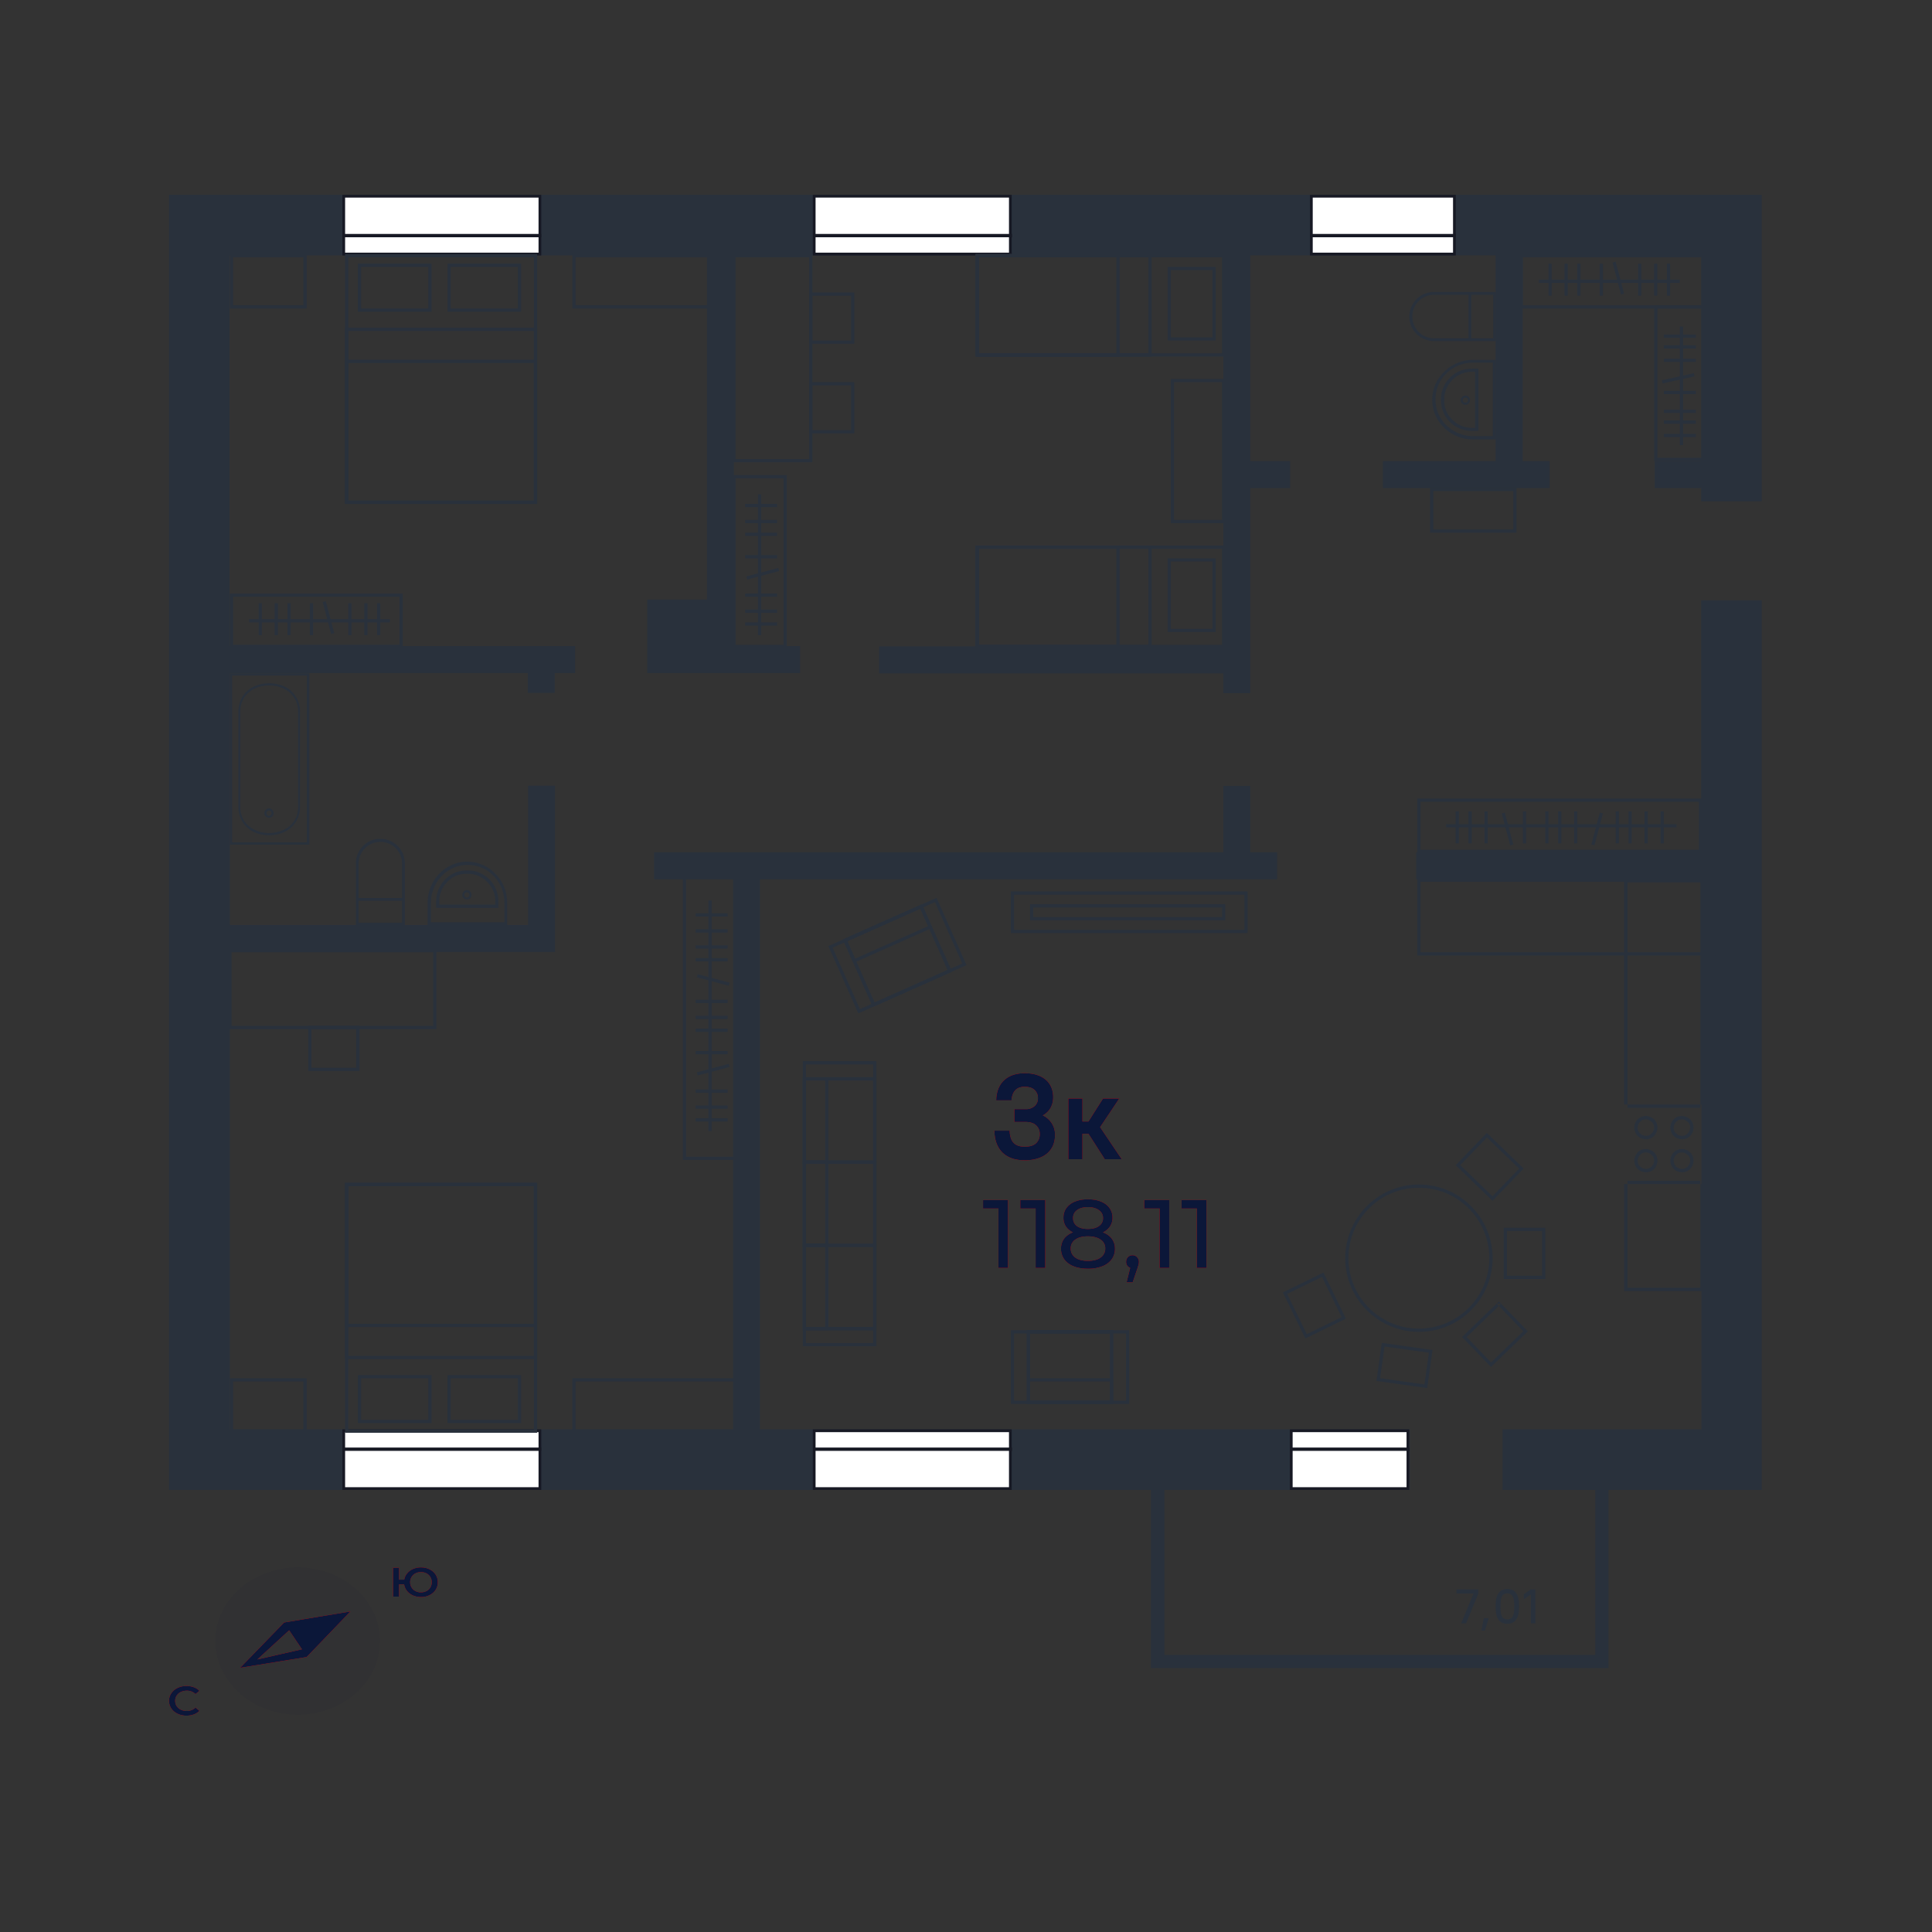 <svg width="80" height="80" fill="none" xmlns="http://www.w3.org/2000/svg"><rect width="100%" height="100%" fill="#333333" stroke="none"/><path d="M68.517 20.21v-1.117h1.925v-8.517H63.05v8.517h1.116v1.117h-6.904v-1.117h4.67v-8.517h-10.16v8.517h1.652v1.117H51.77v8.493h-1.117v-.82H36.404v-1.118h14.252V10.576H30.387v16.178h2.745v1.117H26.8v-3.044h2.473v-14.25H9.506v16.177h14.308v1.117h-.843v.82h-1.117v-.82H9.518v10.431h12.349v-5.768h1.116v6.886H9.518v19.768h20.836V36.41h-3.27v-1.117h23.57v-2.748h1.117v2.748h1.116v1.117H31.47v22.778h26.908v2.508H48.217v6.829h17.84v-6.829h-3.84v-2.508h8.237V36.41H58.64v-1.117h11.802V24.86h2.507v36.835h-6.346v7.377H47.658v-7.376H7V8.068h65.949v12.689h-2.507v-.547h-1.925z" fill="#29313C"/><path fill-rule="evenodd" clip-rule="evenodd" d="M70.545 36.398h-3.292v9.337h.137v.137h3.018v-.136h.137v-9.338zm-.137 9.337H67.39v-9.2h3.02v9.2zm0 3.158H67.39v.137h-.136v4.429h3.292V49.03h-.137v-.137zm0 .137H67.39v4.292h3.02V49.03zm-1.241-.969c0-.137.057-.25.136-.342a.463.463 0 01.342-.137c.137 0 .25.057.342.137a.464.464 0 01.137.342.512.512 0 01-.137.342.463.463 0 01-.342.137.513.513 0 01-.342-.137.514.514 0 01-.136-.342zm.136 0a.36.36 0 01.103-.24.31.31 0 01.24-.102c.09 0 .181.046.238.103a.31.31 0 01.103.24.356.356 0 01-.103.239.31.31 0 01-.239.102.355.355 0 01-.24-.102.31.31 0 01-.102-.24zm-1.629 0c0-.137.057-.25.137-.342a.464.464 0 01.342-.137c.136 0 .25.057.341.137a.464.464 0 01.137.342.516.516 0 01-.136.342.463.463 0 01-.342.137.513.513 0 01-.342-.137.514.514 0 01-.137-.342zm.137 0a.36.36 0 01.103-.24.31.31 0 01.239-.102c.09 0 .182.046.239.103a.31.31 0 01.103.24.355.355 0 01-.103.239.31.31 0 01-.24.102.355.355 0 01-.238-.102.31.31 0 01-.103-.24zm1.356-1.368c0-.137.057-.25.136-.342a.463.463 0 01.342-.137c.137 0 .25.057.342.137a.464.464 0 01.137.342c0 .137-.057.25-.137.342a.463.463 0 01-.342.137.513.513 0 01-.342-.137.514.514 0 01-.136-.342zm.136 0a.36.36 0 01.103-.24.31.31 0 01.24-.102c.09 0 .181.046.238.103a.31.31 0 01.103.24.356.356 0 01-.103.238.31.31 0 01-.239.103.355.355 0 01-.24-.102.31.31 0 01-.102-.24zm-1.629 0c0-.137.057-.25.137-.342a.464.464 0 01.342-.137c.136 0 .25.057.341.137a.464.464 0 01.137.342c0 .137-.057.25-.136.342a.463.463 0 01-.342.137.513.513 0 01-.342-.137.514.514 0 01-.137-.342zm.137 0a.36.36 0 01.103-.24.31.31 0 01.239-.102c.09 0 .182.046.239.103a.31.31 0 01.103.24.355.355 0 01-.103.238.31.31 0 01-.24.103.355.355 0 01-.238-.102.31.31 0 01-.103-.24zm-5.876-32.571h-2.563c-.273 0-.535-.114-.717-.297a1.007 1.007 0 01-.297-.718c0-.274.114-.536.297-.718.182-.183.432-.297.717-.297h2.563v2.03zm-3.19-1.653a.905.905 0 000 1.276c.16.16.388.263.639.263h2.449v-1.802h-2.45a.904.904 0 00-.637.263zm2.063 1.539h.114v-1.802h-.114v1.802zm1.127.894h-.934c-.467 0-.888.183-1.196.49a1.61 1.61 0 00-.501 1.163c0 .456.194.867.501 1.163.308.297.73.479 1.196.479h.934v-3.295zm-.934 3.158c-.432 0-.82-.17-1.105-.444a1.479 1.479 0 01-.455-1.084c0-.421.17-.798.455-1.071a1.587 1.587 0 011.105-.445h.81v3.044H61zm.217-.216h-.262c-.353 0-.672-.137-.912-.365a1.243 1.243 0 01-.375-.878v-.091c0-.342.148-.65.375-.878.228-.228.547-.365.912-.365h.262v2.576zm-1.413-1.334c0-.308.137-.582.342-.787.205-.205.49-.33.809-.33h.125v2.325h-.125c-.308 0-.604-.125-.809-.33a1.05 1.05 0 01-.342-.787v-.091zm1.063.058c0 .114-.08.195-.189.195a.2.2 0 01-.198-.195c0-.102.09-.186.198-.186.11 0 .189.073.189.186zm-.189.106c-.061 0-.107-.04-.107-.106 0-.065.058-.104.107-.104.05 0 .108.037.108.104s-.046.106-.108.106zm-45.944 21.64v-2.565c0-.274.114-.536.296-.718.183-.183.433-.297.718-.297.274 0 .536.114.718.297.182.182.296.433.296.718v2.565h-2.028zm1.652-3.192a.903.903 0 00-1.538.638v1.425h1.8V35.76a.905.905 0 00-.262-.638zm.262 2.177h-1.8v.912h1.8V37.3zM21 38.314v-.935c0-.468-.181-.89-.489-1.197a1.609 1.609 0 00-1.162-.502c-.456 0-.866.194-1.162.502a1.72 1.72 0 00-.478 1.197v.935H21zm-3.155-.935c0-.433.171-.82.445-1.106a1.475 1.475 0 011.082-.456c.421 0 .797.171 1.07.456.274.285.445.673.445 1.106v.81h-3.042v-.81zm.217.217v-.263c0-.353.136-.672.364-.912.228-.228.536-.376.878-.376h.09c.342 0 .65.148.878.376.228.228.364.547.364.912v.263h-2.574zm1.333-1.414c.307 0 .58.137.786.342.205.205.33.49.33.81v.125h-2.324v-.126c0-.307.125-.604.33-.81.194-.216.479-.341.787-.341h.09zm-.059 1.063c-.113 0-.194-.08-.194-.188a.2.2 0 01.194-.2c.103 0 .187.09.187.2 0 .109-.073.188-.187.188zm-.105-.188c0-.062.04-.108.105-.108s.104.059.104.108-.037.107-.104.107-.105-.046-.105-.107zm-6.421-9.175H9.518v7.092h3.292v-7.092zm-.103.092v6.908H9.61v-6.908h3.098zm-2.836 5.438v-3.945c0-.353.137-.638.353-.844.24-.216.558-.33.923-.33.364 0 .695.114.922.33.217.206.354.49.354.844v3.945c0 .353-.137.638-.354.843-.239.217-.558.33-.922.33-.365 0-.695-.113-.923-.33a1.132 1.132 0 01-.353-.843zm2.472 0c0 .33-.125.592-.33.775-.217.194-.524.296-.866.308-.342 0-.65-.114-.866-.308a1.02 1.02 0 01-.33-.775v-3.945c0-.33.125-.593.33-.775.216-.205.524-.308.866-.308.341 0 .65.114.866.308.205.194.33.444.33.775v3.945zm-1.203.449c-.113 0-.194-.08-.194-.189 0-.108.092-.199.194-.199.103 0 .187.09.187.199 0 .109-.073.189-.187.189zm-.105-.189c0-.061.04-.108.105-.108s.104.06.104.108c0 .049-.037.108-.104.108s-.105-.047-.105-.108z" fill="#29313C"/><path d="M53.48 59.245h4.83v2.394h-4.83v-2.394z" fill="#fff"/><path fill-rule="evenodd" clip-rule="evenodd" d="M53.411 61.696v-2.508h4.944v2.508h-4.944zm.114-.114h4.717v-2.28h-4.717v2.28z" fill="#171924"/><path fill="#171924" d="M53.423 59.94h4.944v.137h-4.944z"/><path d="M33.726 59.245h8.122v2.394h-8.122v-2.394z" fill="#fff"/><path fill-rule="evenodd" clip-rule="evenodd" d="M33.657 61.696v-2.508h8.237v2.508h-8.236zm.114-.114h8.009v-2.28h-8.009v2.28z" fill="#171924"/><path fill="#171924" d="M33.669 59.94h8.236v.137h-8.236z"/><path d="M14.234 59.245h8.123v2.394h-8.123v-2.394z" fill="#fff"/><path fill-rule="evenodd" clip-rule="evenodd" d="M14.177 61.696v-2.508h8.236v2.508h-8.236zm.114-.114H22.3v-2.28h-8.01v2.28z" fill="#171924"/><path fill="#171924" d="M14.177 59.94h8.236v.137h-8.236z"/><path d="M14.234 8.125h8.123v2.395h-8.123V8.125z" fill="#fff"/><path fill-rule="evenodd" clip-rule="evenodd" d="M14.177 10.576V8.069h8.236v2.508h-8.236zm.114-.114H22.3v-2.28h-8.01v2.28z" fill="#171924"/><path fill="#171924" d="M14.177 9.687h8.236v.137h-8.236z"/><path d="M33.726 8.125h8.122v2.395h-8.122V8.125z" fill="#fff"/><path fill-rule="evenodd" clip-rule="evenodd" d="M33.657 10.576V8.069h8.237v2.508h-8.236zm.114-.114h8.009v-2.28h-8.009v2.28z" fill="#171924"/><path fill="#171924" d="M33.669 9.687h8.236v.137h-8.236z"/><path d="M54.3 8.125h5.924v2.395H54.3V8.125z" fill="#fff"/><path fill-rule="evenodd" clip-rule="evenodd" d="M54.243 10.576V8.069h6.038v2.508h-6.038zm.114-.114h5.81v-2.28h-5.81v2.28z" fill="#171924"/><path fill="#171924" d="M54.243 9.687h6.038v.137h-6.038z"/><path opacity=".2" d="M15.271 66.415c.953 1.452.4 3.33-1.226 4.17-1.621.853-3.721.357-4.662-1.1-.956-1.457-.4-3.324 1.23-4.166 1.621-.852 3.72-.358 4.658 1.096z" fill="#0B1739" fill-opacity=".2"/><path fill-rule="evenodd" clip-rule="evenodd" d="M12.698 68.614l-2.754.446 1.82-1.876 2.746-.456-1.812 1.886zm-.725-1.106l-1.316 1.206 1.846-.42-.53-.786z" fill="red"/><path fill-rule="evenodd" clip-rule="evenodd" d="M12.698 68.614l-2.754.446 1.82-1.876 2.746-.456-1.812 1.886zm-.725-1.106l-1.316 1.206 1.846-.42-.53-.786z" fill="#0B1739"/><path fill-rule="evenodd" clip-rule="evenodd" d="M7.722 71.041a.843.843 0 01-.37-.08.633.633 0 01-.258-.218.553.553 0 01-.094-.315.55.55 0 01.095-.315.64.64 0 01.26-.22.842.842 0 01.369-.079.86.86 0 01.303.052.619.619 0 01.231.148l-.162.134a.503.503 0 00-.36-.14.56.56 0 00-.25.054.417.417 0 00-.171.15.39.39 0 00-.062.216c0 .08.02.153.062.216a.417.417 0 00.171.15.56.56 0 00.25.053.5.5 0 00.36-.141l.162.136a.62.62 0 01-.232.148.868.868 0 01-.304.051z" fill="red"/><path fill-rule="evenodd" clip-rule="evenodd" d="M7.722 71.041a.843.843 0 01-.37-.08.633.633 0 01-.258-.218.553.553 0 01-.094-.315.55.55 0 01.095-.315.64.64 0 01.26-.22.842.842 0 01.369-.079.86.86 0 01.303.052.619.619 0 01.231.148l-.162.134a.503.503 0 00-.36-.14.56.56 0 00-.25.054.417.417 0 00-.171.15.39.39 0 00-.062.216c0 .08.02.153.062.216a.417.417 0 00.171.15.56.56 0 00.25.053.5.5 0 00.36-.141l.162.136a.62.62 0 01-.232.148.868.868 0 01-.304.051z" fill="#0B1739"/><path fill-rule="evenodd" clip-rule="evenodd" d="M17.43 64.903c.133 0 .252.027.358.08a.62.62 0 01.25.218c.06.094.09.199.09.316 0 .117-.03.222-.09.315a.62.62 0 01-.25.219.792.792 0 01-.358.079.806.806 0 01-.33-.067.64.64 0 01-.246-.185.561.561 0 01-.119-.271h-.212v.506h-.247V64.92h.247v.49h.216a.564.564 0 01.123-.264.641.641 0 01.243-.179.81.81 0 01.325-.064zm0 1.033c.084 0 .16-.018.228-.053a.395.395 0 00.218-.367.396.396 0 00-.218-.366.489.489 0 00-.228-.053.483.483 0 00-.227.053.404.404 0 00-.219.366.407.407 0 00.22.367.483.483 0 00.226.053z" fill="red"/><path fill-rule="evenodd" clip-rule="evenodd" d="M17.43 64.903c.133 0 .252.027.358.08a.62.62 0 01.25.218c.06.094.09.199.09.316 0 .117-.03.222-.09.315a.62.62 0 01-.25.219.792.792 0 01-.358.079.806.806 0 01-.33-.067.64.64 0 01-.246-.185.561.561 0 01-.119-.271h-.212v.506h-.247V64.92h.247v.49h.216a.564.564 0 01.123-.264.641.641 0 01.243-.179.81.81 0 01.325-.064zm0 1.033c.084 0 .16-.018.228-.053a.395.395 0 00.218-.367.396.396 0 00-.218-.366.489.489 0 00-.228-.053.483.483 0 00-.227.053.404.404 0 00-.219.366.407.407 0 00.22.367.483.483 0 00.226.053z" fill="#0B1739"/><path d="M60.312 65.814h.903v.173l-.508 1.233h-.205l.513-1.233h-.703v-.173zm1.129 1.195h.204l-.158.512h-.143l.097-.512zm.975.227a.536.536 0 01-.2-.036.368.368 0 01-.151-.115.583.583 0 01-.097-.204 1.188 1.188 0 01-.034-.306v-.116c0-.118.012-.218.034-.301a.562.562 0 01.097-.205.377.377 0 01.152-.117.505.505 0 01.2-.038.52.52 0 01.198.036.36.36 0 01.152.117c.042.052.074.12.097.205.023.083.034.184.034.303v.116c0 .118-.011.22-.034.303a.563.563 0 01-.098.205.382.382 0 01-.153.117.515.515 0 01-.197.036zm0-.18a.302.302 0 00.119-.023.211.211 0 00.09-.078.455.455 0 00.056-.149c.014-.061.02-.138.02-.23v-.117c0-.093-.006-.169-.02-.23a.423.423 0 00-.058-.148.194.194 0 00-.09-.078.274.274 0 00-.117-.024.293.293 0 00-.12.024.196.196 0 00-.089.078.43.43 0 00-.056.147c-.013.061-.02.138-.02.23v.117c0 .093.007.17.02.231.013.06.032.11.056.147a.223.223 0 00.09.08.312.312 0 00.12.022zm.681-1.039l.293-.203h.189v1.406h-.189v-1.197l-.293.199v-.205z" fill="#29313C"/><path d="M41.739 49.692v2.81h-.398v-2.46h-.634v-.35h1.032zm1.542 0v2.81h-.398v-2.46h-.635v-.35h1.033zm2.389 1.337c.16.062.283.15.37.265a.673.673 0 01.128.414.733.733 0 01-.137.442.867.867 0 01-.39.285 1.6 1.6 0 01-.594.1c-.225 0-.422-.033-.59-.1a.87.87 0 01-.386-.285.734.734 0 01-.136-.442.69.69 0 01.124-.414.805.805 0 01.37-.265.703.703 0 01-.294-.245.642.642 0 01-.1-.361c0-.156.042-.29.125-.406a.81.81 0 01.357-.265c.153-.062.33-.092.53-.092.204 0 .382.03.534.092.155.061.275.15.358.265a.66.66 0 01.128.406.637.637 0 01-.104.361.704.704 0 01-.293.245zm-.623-1.044c-.19 0-.34.041-.45.124a.386.386 0 00-.164.33c0 .139.053.249.16.329.11.08.261.12.454.12.196 0 .348-.04.458-.12a.383.383 0 00.169-.33.38.38 0 00-.173-.329c-.112-.083-.264-.124-.454-.124zm0 2.225c.222 0 .398-.046.526-.137a.444.444 0 00.193-.377.42.42 0 00-.193-.366c-.128-.09-.304-.136-.526-.136-.222 0-.396.045-.522.136a.423.423 0 00-.189.366c0 .158.063.284.189.377.126.091.3.137.522.137zm1.852-.233c.075 0 .136.027.184.08a.261.261 0 01.077.193c0 .04-.005.079-.016.116a1.7 1.7 0 01-.052.173l-.19.558h-.252l.148-.598a.267.267 0 01-.124-.093.281.281 0 01-.044-.156c0-.08.025-.146.076-.197a.262.262 0 01.193-.076zm1.516-2.285v2.81h-.397v-2.46h-.635v-.35h1.032zm1.542 0v2.81h-.398v-2.46h-.634v-.35h1.032z" fill="red"/><path d="M41.739 49.692v2.81h-.398v-2.46h-.634v-.35h1.032zm1.542 0v2.81h-.398v-2.46h-.635v-.35h1.033zm2.389 1.337c.16.062.283.15.37.265a.673.673 0 01.128.414.733.733 0 01-.137.442.867.867 0 01-.39.285 1.6 1.6 0 01-.594.1c-.225 0-.422-.033-.59-.1a.87.87 0 01-.386-.285.734.734 0 01-.136-.442.69.69 0 01.124-.414.805.805 0 01.37-.265.703.703 0 01-.294-.245.642.642 0 01-.1-.361c0-.156.042-.29.125-.406a.81.81 0 01.357-.265c.153-.062.33-.092.53-.092.204 0 .382.03.534.092.155.061.275.15.358.265a.66.66 0 01.128.406.637.637 0 01-.104.361.704.704 0 01-.293.245zm-.623-1.044c-.19 0-.34.041-.45.124a.386.386 0 00-.164.33c0 .139.053.249.16.329.11.08.261.12.454.12.196 0 .348-.04.458-.12a.383.383 0 00.169-.33.38.38 0 00-.173-.329c-.112-.083-.264-.124-.454-.124zm0 2.225c.222 0 .398-.046.526-.137a.444.444 0 00.193-.377.42.42 0 00-.193-.366c-.128-.09-.304-.136-.526-.136-.222 0-.396.045-.522.136a.423.423 0 00-.189.366c0 .158.063.284.189.377.126.091.3.137.522.137zm1.852-.233c.075 0 .136.027.184.08a.261.261 0 01.077.193c0 .04-.005.079-.016.116a1.7 1.7 0 01-.052.173l-.19.558h-.252l.148-.598a.267.267 0 01-.124-.093.281.281 0 01-.044-.156c0-.08.025-.146.076-.197a.262.262 0 01.193-.076zm1.516-2.285v2.81h-.397v-2.46h-.635v-.35h1.032zm1.542 0v2.81h-.398v-2.46h-.634v-.35h1.032z" fill="#0B1739"/><path d="M42.43 48.044c-.394 0-.7-.105-.918-.316-.218-.214-.33-.517-.336-.909h.632c.007.231.062.4.166.507.104.104.256.156.457.156.207 0 .363-.047.467-.14a.504.504 0 00.155-.387.466.466 0 00-.15-.357c-.097-.093-.243-.14-.437-.14h-.462v-.532h.462a.53.53 0 00.376-.126.424.424 0 00.136-.326.444.444 0 00-.14-.341c-.091-.088-.227-.131-.407-.131-.335 0-.517.187-.547.562h-.633c.007-.351.112-.626.316-.823.208-.2.496-.301.864-.301.194 0 .364.025.512.075a.99.99 0 01.366.2.82.82 0 01.226.317c.05.12.075.254.075.402 0 .16-.035.306-.105.436a.784.784 0 01-.326.317.867.867 0 01.507.813c0 .154-.027.296-.08.427a.9.9 0 01-.242.331c-.103.09-.234.16-.391.21a1.73 1.73 0 01-.542.076zm2.642-1.094h-.251v1.049h-.583v-2.51h.583v.949h.25l.603-.95h.673l-.793 1.186.893 1.325h-.703l-.672-1.05z" fill="red"/><path d="M42.43 48.044c-.394 0-.7-.105-.918-.316-.218-.214-.33-.517-.336-.909h.632c.007.231.062.4.166.507.104.104.256.156.457.156.207 0 .363-.047.467-.14a.504.504 0 00.155-.387.466.466 0 00-.15-.357c-.097-.093-.243-.14-.437-.14h-.462v-.532h.462a.53.53 0 00.376-.126.424.424 0 00.136-.326.444.444 0 00-.14-.341c-.091-.088-.227-.131-.407-.131-.335 0-.517.187-.547.562h-.633c.007-.351.112-.626.316-.823.208-.2.496-.301.864-.301.194 0 .364.025.512.075a.99.99 0 01.366.2.82.82 0 01.226.317c.05.12.075.254.075.402 0 .16-.035.306-.105.436a.784.784 0 01-.326.317.867.867 0 01.507.813c0 .154-.027.296-.08.427a.9.9 0 01-.242.331c-.103.09-.234.16-.391.21a1.73 1.73 0 01-.542.076zm2.642-1.094h-.251v1.049h-.583v-2.51h.583v.949h.25l.603-.95h.673l-.793 1.186.893 1.325h-.703l-.672-1.05z" fill="#0B1739"/><path fill-rule="evenodd" clip-rule="evenodd" d="M70.482 33.067H58.687v2.254h11.795v-2.254zm-11.663 2.122v-1.99h11.53v1.99H58.82z" fill="#29313C"/><path d="M59.88 34.26v-.132h9.542v.132H59.88z" fill="#29313C"/><path d="M60.277 33.597h.133v1.326h-.133v-1.326zm.53 0h.133v1.326h-.133v-1.326zm.663 0h.132v1.326h-.132v-1.326zm1.59 0h.133v1.326h-.133v-1.326zm.928 0h.132v1.326h-.132v-1.326zm2.916 0h.132v1.326h-.132v-1.326zm-2.386 0h.133v1.326h-.133v-1.326zm2.916 0h.132v1.326h-.132v-1.326zm-2.254 0h.133v1.326h-.132v-1.326zm2.916 0h.133v1.326h-.133v-1.326zm.663 0h.133v1.326h-.133v-1.326zm-6.575.086l.128-.034.35 1.322-.128.033-.35-1.321zm4.189 0l-.128-.034-.35 1.322.128.033.35-1.321z" fill="#29313C"/><path fill-rule="evenodd" clip-rule="evenodd" d="M28.275 36.228V48.03h2.253V36.228h-2.253zm2.12.132V47.9h-1.987V36.36h1.987z" fill="#29313C"/><path d="M29.468 46.838h-.133v-9.55h.133v9.55z" fill="#29313C"/><path d="M28.805 46.44v-.133h1.325v.133h-1.325zm0-.53v-.133h1.325v.133h-1.325zm0-.664v-.132h1.325v.132h-1.325zm0-1.591v-.133h1.325v.133h-1.325zm0-.929v-.132h1.325v.132h-1.325zm0-2.917v-.133h1.325v.133h-1.325zm0 2.387v-.133h1.325v.133h-1.325zm0-2.918v-.133h1.325v.133h-1.325zm0 2.255V41.4h1.325v.133h-1.325zm0-2.918v-.133h1.325v.133h-1.325zm0-.663v-.133h1.325v.133h-1.325zm.085 6.58l-.033-.129 1.32-.35.034.129-1.32.35zm1.287-3.714l.034-.128-1.32-.35-.034.128 1.32.35z" fill="#29313C"/><path fill-rule="evenodd" clip-rule="evenodd" d="M30.325 19.671v7.162h2.253v-7.162h-2.253zm2.12 7.03h-1.987v-6.897h1.988V26.7z" fill="#29313C"/><path d="M31.518 26.303h-.133v-5.836h.133v5.836z" fill="#29313C"/><path d="M30.855 25.905v-.133h1.326v.133h-1.325zm0-.531v-.133h1.326v.133h-1.325zm0-.663v-.133h1.326v.133h-1.325zm0-1.591v-.133h1.326v.133h-1.325zm0-.929v-.133h1.326v.133h-1.325zm0-.531v-.132h1.326v.133h-1.325zm0-.663v-.132h1.326v.133h-1.325zm.085 2.999l-.033-.128 1.32-.35.035.128-1.321.35z" fill="#29313C"/><path fill-rule="evenodd" clip-rule="evenodd" d="M9.518 26.833h7.157v-2.255H9.518v2.255zm7.024-2.122v1.99H9.651v-1.99h6.891z" fill="#29313C"/><path d="M16.145 25.64v.132h-5.832v-.133h5.832z" fill="#29313C"/><path d="M15.747 26.303h-.133v-1.327h.133v1.327zm-.53 0h-.133v-1.327h.133v1.327zm-.663 0h-.132v-1.327h.132v1.327zm-1.59 0h-.133v-1.327h.133v1.327zm-.928 0h-.132v-1.327h.132v1.327zm-.53 0h-.133v-1.327h.133v1.327zm-.663 0h-.132v-1.327h.132v1.327zm2.997-.086l-.128.034-.35-1.322.128-.034.35 1.322z" fill="#29313C"/><path fill-rule="evenodd" clip-rule="evenodd" d="M62.928 12.775h7.687V10.52h-7.687v2.255zm7.554-2.122v1.989H63.06v-1.99h7.422z" fill="#29313C"/><path d="M69.554 11.58v.134h-5.831v-.133h5.831z" fill="#29313C"/><path d="M69.157 12.244h-.133v-1.326h.133v1.326zm-.531 0h-.132v-1.326h.132v1.326zm-.662 0h-.133v-1.326h.133v1.326zm-1.59 0h-.133v-1.326h.133v1.326zm-.928 0h-.133v-1.326h.133v1.326zm-.53 0h-.133v-1.326h.133v1.326zm-.663 0h-.132v-1.326h.132v1.326zm2.997-.085l-.128.034-.35-1.322.128-.034.35 1.322z" fill="#29313C"/><path fill-rule="evenodd" clip-rule="evenodd" d="M70.75 19.089v-6.447h-2.253v6.447h2.253zm-2.12-.133v-6.181h1.988v6.181H68.63z" fill="#29313C"/><path d="M69.558 13.52h.132v4.913h-.132V13.52z" fill="#29313C"/><path d="M70.22 13.854v.133h-1.325v-.133h1.325zm0 .445v.132h-1.325V14.3h1.325zm0 .555v.133h-1.325v-.133h1.325zm0 1.334v.133h-1.325v-.133h1.325zm0 .778v.133h-1.325v-.133h1.325zm0 .444v.134h-1.325v-.133h1.325zm0 .557v.132h-1.325v-.132h1.325zm-.082-2.514l.029.13-1.323.293-.028-.13 1.322-.293z" fill="#29313C"/><path fill-rule="evenodd" clip-rule="evenodd" d="M62.795 20.202h-3.578v1.856h3.578v-1.856zm-3.446 1.724v-1.592h3.314v1.592h-3.314zm-7.686 14.987h-9.807v1.724h9.807v-1.724zm-.133 1.591h-9.542v-1.459h9.542v1.46z" fill="#29313C"/><path fill-rule="evenodd" clip-rule="evenodd" d="M50.735 37.443h-8.084v.663h8.084v-.663zm-.133.53h-7.819v-.397h7.82v.398zm-12.426-.525l-3.27 1.457 1.24 2.786 3.27-1.457-1.24-2.786zm1.064 2.719l-3.027 1.349-1.132-2.544 3.028-1.35 1.131 2.545z" fill="#29313C"/><path fill-rule="evenodd" clip-rule="evenodd" d="M38.176 37.448l-3.27 1.457 1.24 2.786 3.27-1.457-1.24-2.786zm1.064 2.719l-3.027 1.349-1.132-2.544 3.028-1.35 1.131 2.545z" fill="#29313C"/><path fill-rule="evenodd" clip-rule="evenodd" d="M38.781 37.178l-4.48 1.997 1.24 2.786 4.48-1.997-1.24-2.786zm1.065 2.719l-4.238 1.889-1.132-2.544 4.238-1.889 1.132 2.544z" fill="#29313C"/><path fill-rule="evenodd" clip-rule="evenodd" d="M38.176 37.448l-3.27 1.456.432.97 3.269-1.457-.431-.97zm.256.902l-3.027 1.348-.323-.726 3.026-1.35.324.728zm4.086 19.783h3.578v-3.05h-3.578v3.05zm3.446-2.918V58H42.65v-2.785h3.313z" fill="#29313C"/><path fill-rule="evenodd" clip-rule="evenodd" d="M42.518 58.133h3.578v-3.05h-3.578v3.05zm3.446-2.918V58H42.65v-2.785h3.313z" fill="#29313C"/><path fill-rule="evenodd" clip-rule="evenodd" d="M41.855 58.133h4.904v-3.05h-4.904v3.05zm4.772-2.918V58h-4.639v-2.785h4.639z" fill="#29313C"/><path fill-rule="evenodd" clip-rule="evenodd" d="M42.518 58.133h3.578v-1.06h-3.578v1.06zm3.446-.928V58H42.65v-.796h3.313zm-12.723-5.703v3.58h3.048v-3.58h-3.048zm2.916 3.448h-2.783v-3.316h2.783v3.316z" fill="#29313C"/><path fill-rule="evenodd" clip-rule="evenodd" d="M33.241 48.053v3.581h3.048v-3.58h-3.048zm2.916 3.449h-2.783v-3.316h2.783v3.316z" fill="#29313C"/><path fill-rule="evenodd" clip-rule="evenodd" d="M33.241 44.605v3.581h3.048v-3.58h-3.048zm2.916 3.448h-2.783v-3.315h2.783v3.315z" fill="#29313C"/><path fill-rule="evenodd" clip-rule="evenodd" d="M33.241 44.605v10.478h3.048V44.605h-3.048zm2.916 10.345h-2.783V44.738h2.783V54.95z" fill="#29313C"/><path fill-rule="evenodd" clip-rule="evenodd" d="M33.241 43.942v11.804h3.048V43.942h-3.048zm2.916 11.671h-2.783V44.075h2.783v11.538z" fill="#29313C"/><path fill-rule="evenodd" clip-rule="evenodd" d="M33.241 51.502v3.58h1.06v-3.58h-1.06zm.928 3.448h-.795v-3.316h.795v3.316z" fill="#29313C"/><path fill-rule="evenodd" clip-rule="evenodd" d="M33.241 48.053v3.581h1.06v-3.58h-1.06zm.928 3.449h-.795v-3.316h.795v3.316z" fill="#29313C"/><path fill-rule="evenodd" clip-rule="evenodd" d="M33.241 44.605v3.581h1.06v-3.58h-1.06zm.928 3.448h-.795v-3.315h.795v3.315zm21.536 4.046a3.05 3.05 0 103.048-3.05 3.05 3.05 0 00-3.048 3.05zm5.964 0a2.917 2.917 0 11-2.916-2.918 2.917 2.917 0 012.916 2.918zm1.422-3.712l-1.525-1.474-1.289 1.336 1.526 1.474 1.288-1.336zM61.8 49.535l-1.334-1.29 1.104-1.144 1.335 1.29-1.105 1.145zm1.464 5.595l-1.525 1.473-1.197-1.24 1.43-1.382.096-.092 1.196 1.24zm-1.292-1.149l.188.003-.096.093-.092-.096zm-1.242 1.385l1.334-1.29 1.013 1.05-1.335 1.29-1.012-1.05z" fill="#29313C"/><path fill-rule="evenodd" clip-rule="evenodd" d="M63.988 52.96v-2.12h-1.723v2.122h1.723zm-1.59-1.989h1.457v1.857h-1.457v-1.857zm-9.278 2.545l.93 1.907 1.68-.82-.928-1.908-1.681.821zm1.62-.643l.814 1.668-1.443.705-.813-1.669 1.442-.704zM33.506 15.825v2.122h1.87v-2.122h-1.87zm1.737.133v1.856h-1.605v-1.856h1.605zm-1.737-3.847v2.122h1.87v-2.122h-1.87zm1.737.133v1.857h-1.605v-1.857h1.605zm21.753 44.938l2.1.295.221-1.576-2.1-.295-.22 1.576zm2.172-1.168l-.185 1.313-1.837-.258.184-1.313 1.838.258zm-46.469 1.058h-3.18v2.255h3.18v-2.255zM9.65 59.194v-1.99h2.915v1.99H9.651zm38.832-43.502v5.969h2.253v-5.969h-2.253zm2.12 5.836h-1.987v-5.703h1.987v5.703zM12.699 10.52h-3.18v2.255h3.18V10.52zM9.65 12.642v-1.99h2.915v1.99H9.651zm20.94 44.43H23.7v2.255h6.891v-2.255zm-6.759 2.122v-1.99h6.627v1.99H23.83zm5.832-48.674h-5.964v2.255h5.964V10.52zm-5.832 2.122v-1.99h5.7v1.99h-5.7zm-1.59 36.34h-7.952v10.345h7.952V48.982zm-7.82 10.212v-10.08h7.688v10.08h-7.687z" fill="#29313C"/><path fill-rule="evenodd" clip-rule="evenodd" d="M17.867 56.94H14.82v1.989h3.048v-1.99zm-.132 1.856h-2.783v-1.724h2.783v1.724zm3.843-1.856H18.53v1.989h3.048v-1.99zm-2.915 1.856v-1.724h2.783v1.724h-2.783zm3.578-9.814h-7.952v7.294h7.952v-7.294zm-7.82 7.162v-7.03h7.688v7.03h-7.687z" fill="#29313C"/><path fill-rule="evenodd" clip-rule="evenodd" d="M22.241 48.982h-7.952v5.968h7.952v-5.968zm-7.82 5.835v-5.703h7.688v5.703h-7.687zm7.82-33.952h-7.952V10.52h7.952v10.345zm-7.82-10.212v10.08h7.688v-10.08h-7.687z" fill="#29313C"/><path fill-rule="evenodd" clip-rule="evenodd" d="M17.867 12.907H14.82v-1.99h3.048v1.99zm-2.915-1.857v1.725h2.783V11.05h-2.783zm6.626 1.857H18.53v-1.99h3.048v1.99zm-2.915-1.857v1.725h2.783V11.05h-2.783zm3.578 9.815h-7.952V13.57h7.952v7.295zm-7.82-7.162v7.03h7.688v-7.03h-7.687z" fill="#29313C"/><path fill-rule="evenodd" clip-rule="evenodd" d="M22.241 20.865h-7.952v-5.968h7.952v5.968zm-7.82-5.836v5.703h7.688V15.03h-7.687zm25.977 11.804V22.59h10.337v4.244H40.398zm10.204-4.111H40.53V26.7h10.072v-3.98z" fill="#29313C"/><path fill-rule="evenodd" clip-rule="evenodd" d="M48.35 26.17v-3.05h1.987v3.05H48.35zm1.855-2.918h-1.723v2.785h1.723v-2.785zm-9.807 3.581V22.59h7.289v4.244h-7.29zm7.156-4.111H40.53V26.7h7.024v-3.98z" fill="#29313C"/><path fill-rule="evenodd" clip-rule="evenodd" d="M40.398 26.833V22.59h5.963v4.244h-5.963zm5.83-4.111H40.53V26.7h5.699v-3.98zm-5.83-7.958V10.52h10.337v4.244H40.398zm10.204-4.111H40.53v3.978h10.072v-3.978z" fill="#29313C"/><path fill-rule="evenodd" clip-rule="evenodd" d="M48.35 14.1v-3.05h1.987v3.05H48.35zm1.855-2.917h-1.723v2.785h1.723v-2.785zm-9.807 3.581V10.52h7.289v4.244h-7.29zm7.156-4.111H40.53v3.978h7.024v-3.978z" fill="#29313C"/><path fill-rule="evenodd" clip-rule="evenodd" d="M40.398 14.764V10.52h5.963v4.244h-5.963zm5.83-4.111H40.53v3.978h5.699v-3.978zm-12.589-.133h-3.314v8.62h3.314v-8.62zm-3.181 8.488v-8.355h3.048v8.355h-3.048zM14.883 42.475h-2.12v1.871h2.12v-1.871zm-.132 1.739h-1.855v-1.606h1.855v1.606z" fill="#29313C"/><path fill-rule="evenodd" clip-rule="evenodd" d="M18.072 42.615v-3.316H9.457v3.316h8.615zm-8.482-.133v-3.05h8.35v3.05H9.59zm61.422-6.1H58.687v3.183h12.325v-3.183zm-12.193 3.05v-2.917h12.06v2.918H58.82z" fill="#29313C"/></svg>